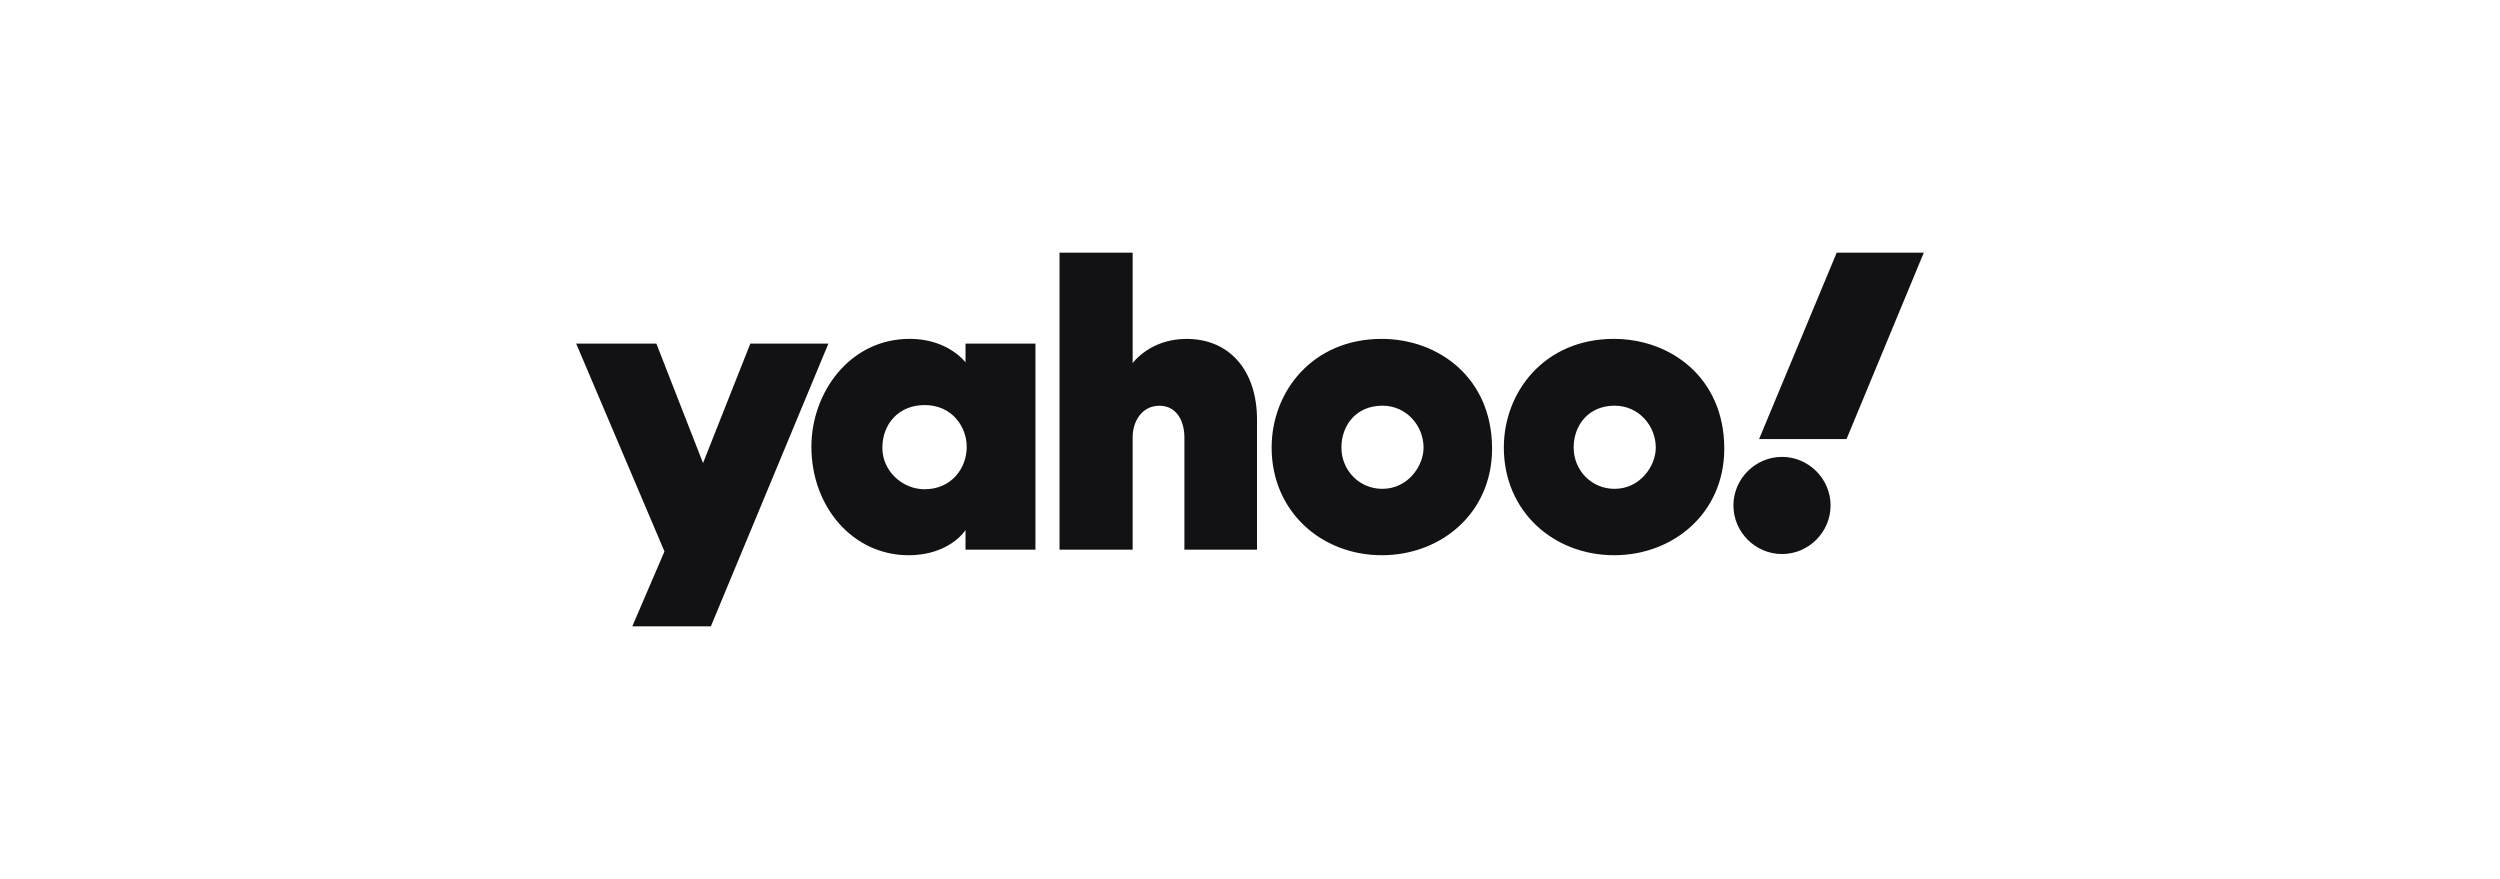 <?xml version="1.0" encoding="UTF-8" standalone="no"?>
<!DOCTYPE svg PUBLIC "-//W3C//DTD SVG 1.1//EN" "http://www.w3.org/Graphics/SVG/1.1/DTD/svg11.dtd">
<svg width="100%" height="100%" viewBox="0 0 219 77" version="1.1" xmlns="http://www.w3.org/2000/svg" xmlns:xlink="http://www.w3.org/1999/xlink" xml:space="preserve" xmlns:serif="http://www.serif.com/" style="fill-rule:evenodd;clip-rule:evenodd;stroke-linejoin:round;stroke-miterlimit:2;">
    <g transform="matrix(1,0,0,1,49.5,10.5)">
        <path d="M0.974,19.6L7.997,19.6L12.086,30.063L16.229,19.6L23.067,19.6L12.771,44.369L5.888,44.369L8.707,37.806L0.974,19.6ZM30.192,19.184C24.915,19.184 21.578,23.917 21.578,28.629C21.578,33.933 25.236,38.138 30.092,38.138C33.713,38.138 35.079,35.931 35.079,35.931L35.079,37.649L41.205,37.649L41.205,19.6L35.079,19.6L35.079,21.241C35.079,21.241 33.556,19.183 30.192,19.183L30.192,19.184ZM31.495,24.984C33.929,24.984 35.185,26.911 35.185,28.649C35.185,30.521 33.84,32.358 31.495,32.358C29.551,32.358 27.794,30.769 27.794,28.729C27.794,26.659 29.206,24.984 31.495,24.984ZM43.315,37.649L43.315,11.632L49.721,11.632L49.721,21.305C49.721,21.305 51.243,19.187 54.431,19.187C58.329,19.187 60.614,22.093 60.614,26.243L60.614,37.651L54.253,37.651L54.253,27.805C54.253,26.401 53.583,25.044 52.067,25.044C50.524,25.044 49.72,26.422 49.72,27.805L49.72,37.651L43.316,37.651L43.315,37.649ZM71.537,19.186C65.493,19.186 61.895,23.781 61.895,28.704C61.895,34.307 66.252,38.138 71.558,38.138C76.703,38.138 81.205,34.481 81.205,28.799C81.205,22.581 76.492,19.186 71.537,19.186ZM71.594,25.038C73.728,25.038 75.204,26.816 75.204,28.712C75.204,30.328 73.829,32.322 71.594,32.322C69.546,32.322 68.008,30.68 68.008,28.694C68.008,26.78 69.286,25.038 71.594,25.038ZM91.878,19.185C85.836,19.185 82.236,23.781 82.236,28.704C82.236,34.307 86.594,38.138 91.902,38.138C97.046,38.138 101.547,34.481 101.547,28.799C101.547,22.581 96.835,19.186 91.879,19.186L91.879,19.185L91.878,19.185ZM91.937,25.038C94.072,25.038 95.547,26.816 95.547,28.712C95.547,30.328 94.172,32.322 91.937,32.322C89.888,32.322 88.352,30.68 88.352,28.694C88.352,26.78 89.629,25.038 91.937,25.038ZM102.347,33.779C102.347,31.444 104.269,29.523 106.603,29.523C108.938,29.523 110.859,31.444 110.859,33.779C110.859,36.113 108.938,38.034 106.604,38.034C104.269,38.034 102.348,36.113 102.348,33.779L102.347,33.779ZM112.257,27.961L104.597,27.961L111.396,11.631L119.026,11.631L112.257,27.961Z" style="fill:rgb(18,18,20);"/>
    </g>
</svg>
